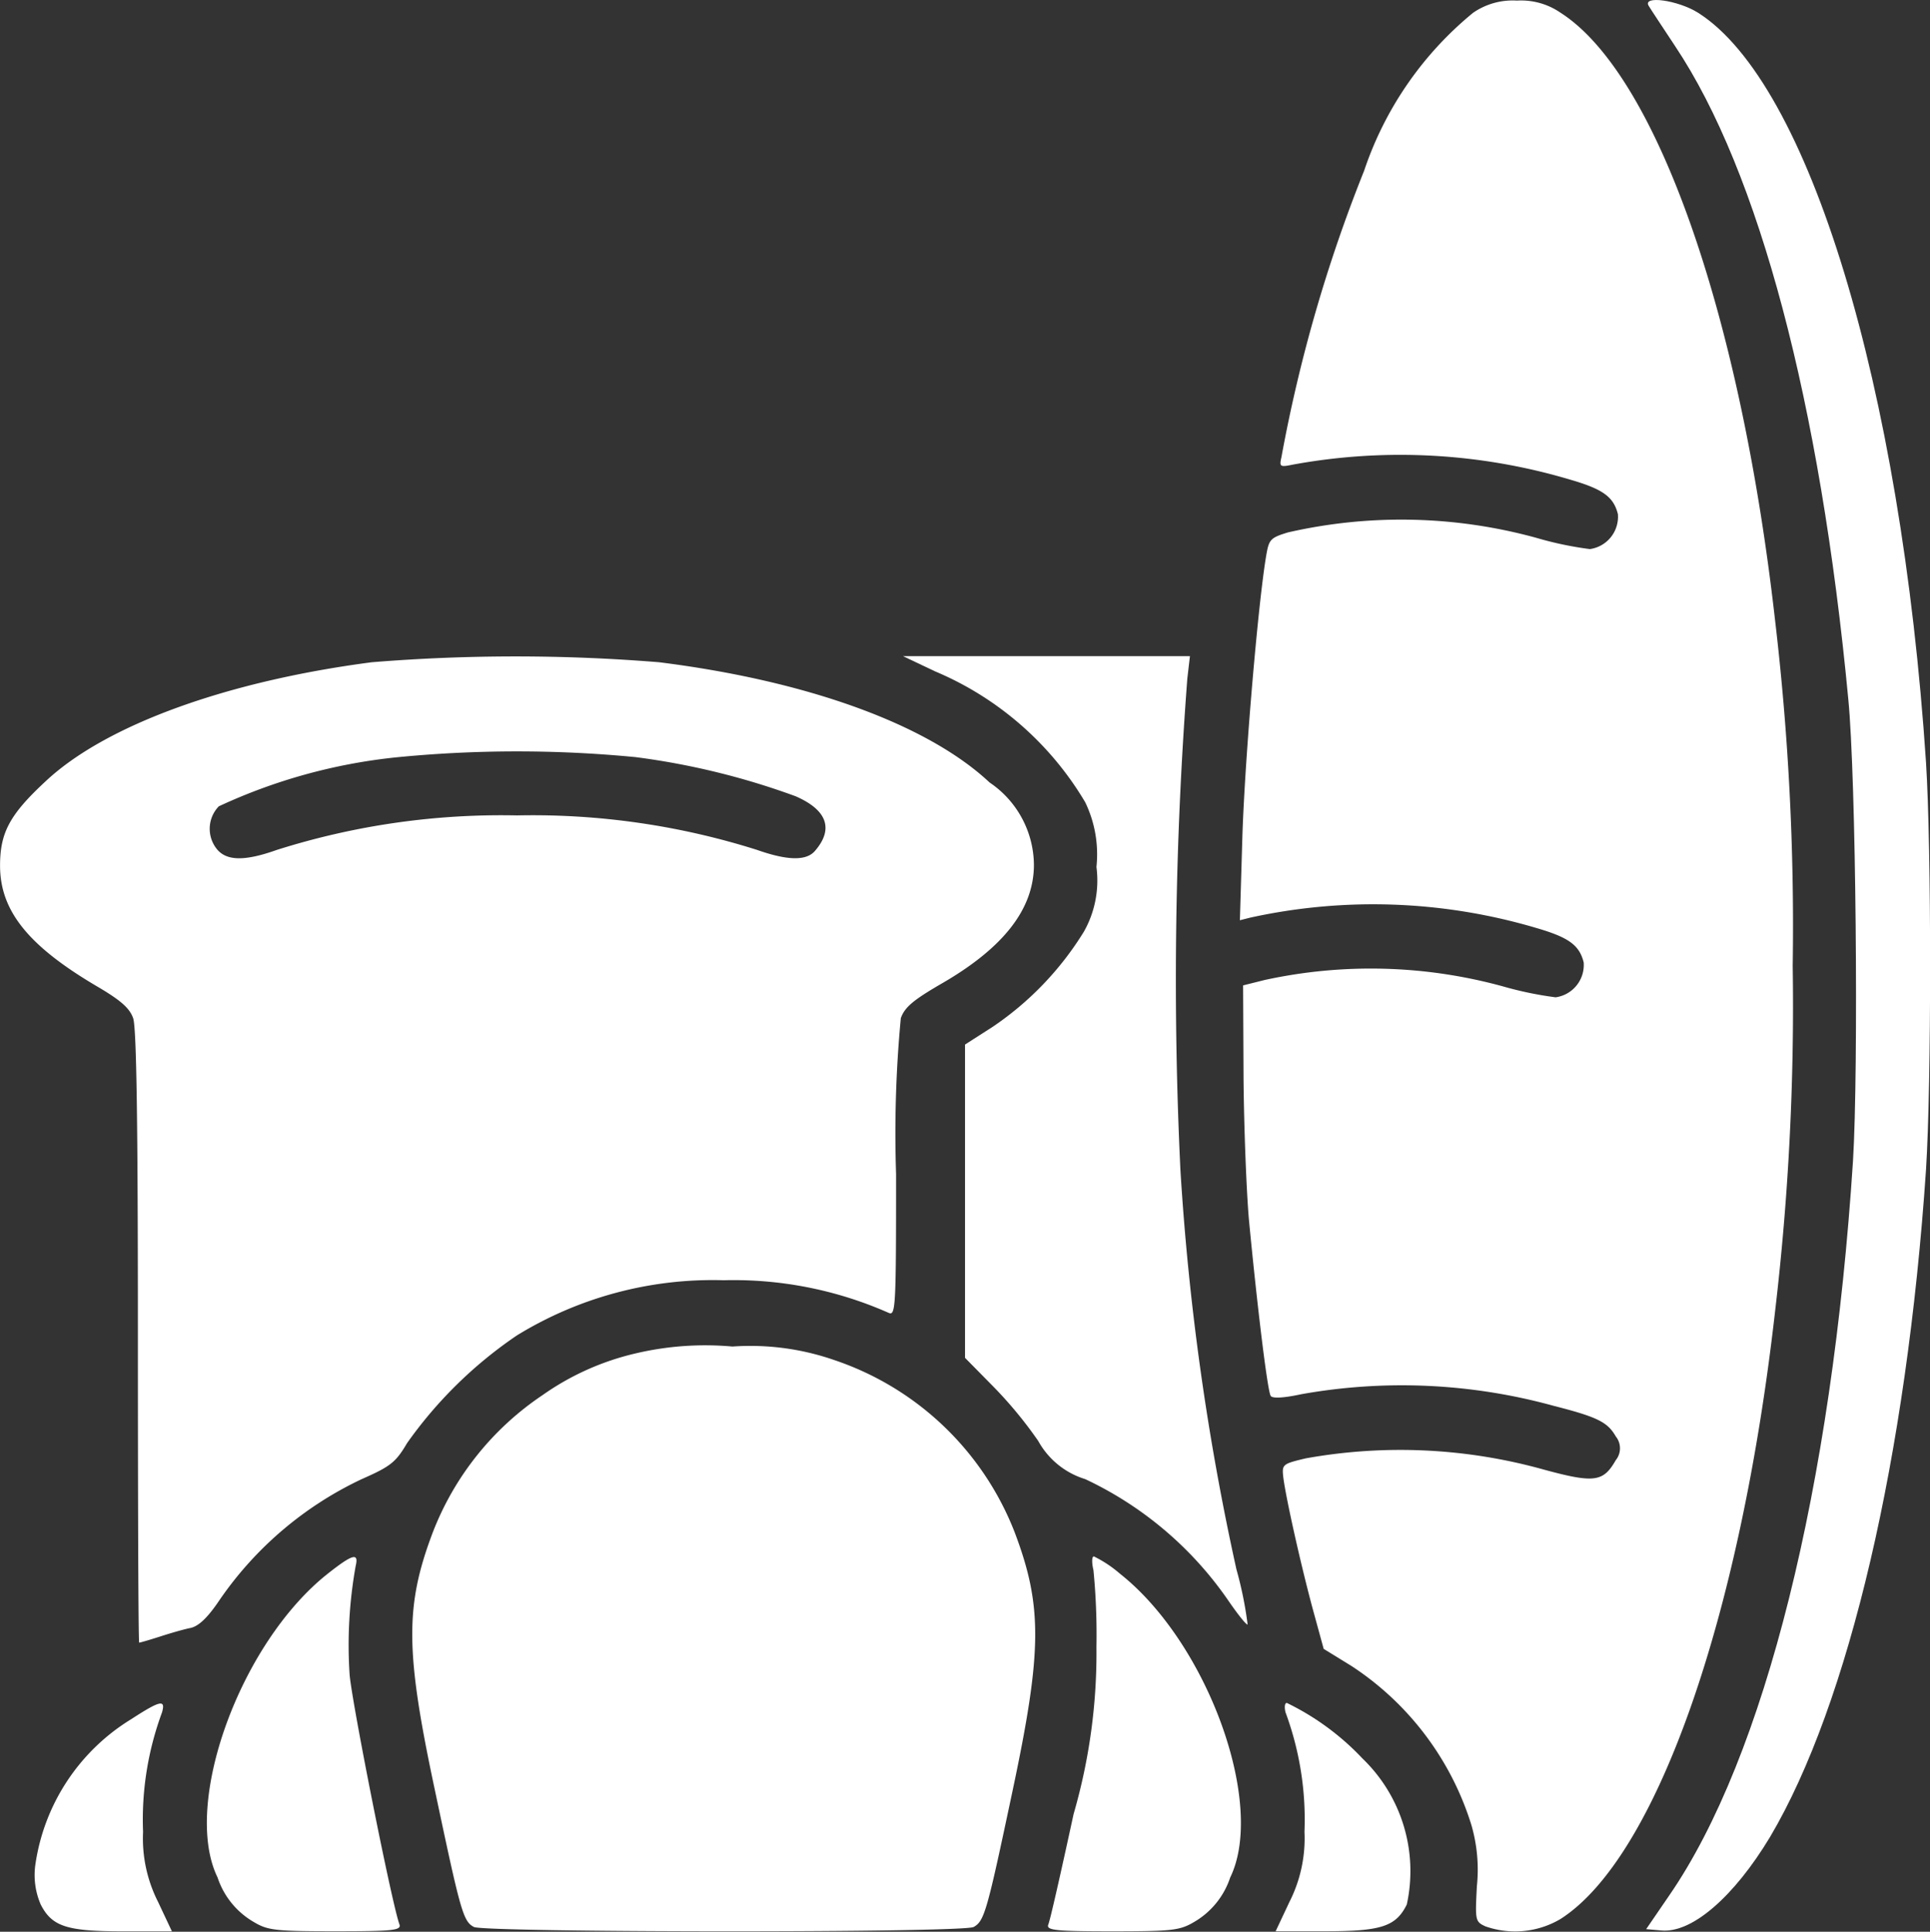 <svg xmlns="http://www.w3.org/2000/svg" width="35.467" height="35.491" viewBox="0 0 35.467 35.491">
  <rect x="0" y="0" width="35.467" height="35.491" fill="#333333" stroke="none"/>
  <g id="bread" transform="translate(0 0)">
    <path id="Path_2057" data-name="Path 2057" d="M323.991-479.778a6.363,6.363,0,0,0-2,2.9,27.448,27.448,0,0,0-1.52,5.265c-.04.174-.024.182.206.135a10.942,10.942,0,0,1,5.107.277c.6.174.792.317.871.633a.6.6,0,0,1-.515.641,6.329,6.329,0,0,1-.982-.206,9.363,9.363,0,0,0-4.568-.1c-.325.1-.348.127-.4.435-.15.895-.388,3.705-.435,5.114l-.047,1.576.19-.048a10.543,10.543,0,0,1,5.257.19c.6.174.792.317.871.633a.6.6,0,0,1-.515.641,6.54,6.54,0,0,1-.966-.2,9.166,9.166,0,0,0-4.378-.119l-.4.1.008,1.7c.008.934.055,2.114.1,2.613.143,1.5.34,3.151.4,3.23.032.047.23.04.562-.032a10.508,10.508,0,0,1,4.639.214c.808.206.99.3,1.14.562a.346.346,0,0,1,0,.435c-.23.4-.388.428-1.322.174a9.807,9.807,0,0,0-4.378-.206c-.42.1-.435.111-.412.333.04.348.309,1.56.538,2.415l.206.752.515.317a5.4,5.4,0,0,1,2.2,2.921,2.94,2.94,0,0,1,.1,1.124c-.032.625-.032.649.158.736a1.64,1.64,0,0,0,1.378-.135c1.75-1.116,3.3-5.5,3.943-11.155a47.952,47.952,0,0,0,.325-6.357,47.952,47.952,0,0,0-.325-6.357c-.641-5.653-2.193-10.039-3.943-11.155a1.277,1.277,0,0,0-.8-.222A1.277,1.277,0,0,0,323.991-479.778Z" transform="translate(-296.923 480.015)" fill="#fff"/>
    <path id="Path_2058" data-name="Path 2058" d="M414.148-480.074c.032.055.253.388.483.736,1.544,2.312,2.668,6.563,3.183,11.994.143,1.441.19,6.817.087,8.487-.388,5.993-1.623,10.949-3.373,13.491l-.428.625.277.024c.562.055,1.338-.618,2-1.718,1.449-2.446,2.51-6.991,2.866-12.264.1-1.568.1-5.906,0-7.474-.459-6.919-2.153-12.485-4.188-13.776C414.678-480.185,414.021-480.272,414.148-480.074Z" transform="translate(-383.849 480.184)" fill="#fff"/>
    <path id="Path_2059" data-name="Path 2059" d="M38.832-327.743c-2.668.348-4.9,1.156-6,2.193-.657.61-.831.942-.831,1.544,0,.839.53,1.488,1.821,2.241.4.238.562.38.625.562s.087,1.979.087,5.859c0,3.088.008,5.613.024,5.613s.182-.047.38-.111.443-.135.562-.158c.15-.032.317-.19.53-.507a6.552,6.552,0,0,1,2.628-2.233c.523-.23.618-.309.823-.657a7.886,7.886,0,0,1,2.019-1.979,6.877,6.877,0,0,1,3.8-1.013,7.041,7.041,0,0,1,3.032.6c.127.055.135-.1.135-2.549a22.464,22.464,0,0,1,.087-2.866c.071-.2.23-.332.72-.618,1.164-.665,1.726-1.385,1.726-2.2a1.842,1.842,0,0,0-.815-1.512c-1.14-1.069-3.349-1.868-6.072-2.209A32.669,32.669,0,0,0,38.832-327.743ZM43.678-326a13.549,13.549,0,0,1,2.945.72c.578.253.7.6.356,1-.158.19-.507.182-1.069-.016a13.673,13.673,0,0,0-4.41-.633,13.673,13.673,0,0,0-4.41.633c-.578.206-.91.206-1.093,0a.594.594,0,0,1,.024-.8,10.211,10.211,0,0,1,3.262-.9A22.631,22.631,0,0,1,43.678-326Z" transform="translate(-32 339.91)" fill="#fff"/>
    <path id="Path_2060" data-name="Path 2060" d="M242.186-327.715a5.838,5.838,0,0,1,2.763,2.407,2.2,2.2,0,0,1,.206,1.188,1.911,1.911,0,0,1-.23,1.188,5.741,5.741,0,0,1-1.678,1.75l-.507.325v5.756l.538.546a7.675,7.675,0,0,1,.808.982,1.479,1.479,0,0,0,.863.7,6.593,6.593,0,0,1,2.636,2.241c.174.253.333.451.348.428a6.953,6.953,0,0,0-.206-1.013,47.292,47.292,0,0,1-1.029-7.339,72.991,72.991,0,0,1,.127-9.025l.048-.412H241.6Z" transform="translate(-225.006 340.048)" fill="#fff"/>
    <path id="Path_2061" data-name="Path 2061" d="M131.809-167.632a4.88,4.88,0,0,0-1.71.768,5.355,5.355,0,0,0-2.019,2.533c-.507,1.346-.5,2.177.048,4.742.467,2.209.515,2.391.713,2.494s8.986.111,9.184,0,.245-.285.713-2.494c.546-2.573.554-3.4.04-4.758a5.406,5.406,0,0,0-3.325-3.167,4.7,4.7,0,0,0-1.861-.245A5.592,5.592,0,0,0,131.809-167.632Z" transform="translate(-120.132 192.498)" fill="#fff"/>
    <path id="Path_2062" data-name="Path 2062" d="M82.239-118.521c-1.615,1.275-2.684,4.236-2.027,5.582a1.482,1.482,0,0,0,.673.823c.253.15.4.166,1.5.166,1.029,0,1.2-.016,1.172-.119-.135-.348-.871-4.054-.918-4.592a8.246,8.246,0,0,1,.111-2C82.809-118.909,82.7-118.885,82.239-118.521Z" transform="translate(-76.214 147.432)" fill="#fff"/>
    <path id="Path_2063" data-name="Path 2063" d="M276.092-118.747a12.145,12.145,0,0,1,.055,1.409,10.617,10.617,0,0,1-.42,3.072c-.23,1.061-.435,1.971-.467,2.035-.032.1.143.119,1.172.119,1.1,0,1.243-.016,1.5-.166a1.482,1.482,0,0,0,.673-.823c.657-1.346-.412-4.307-2.027-5.582A2.221,2.221,0,0,0,276.1-119C276.06-119,276.06-118.881,276.092-118.747Z" transform="translate(-255.998 147.595)" fill="#fff"/>
    <path id="Path_2064" data-name="Path 2064" d="M41.869-84.568a3.762,3.762,0,0,0-1.758,2.676,1.362,1.362,0,0,0,.1.728c.206.4.475.491,1.5.491h.91l-.253-.538a2.578,2.578,0,0,1-.277-1.29,5.672,5.672,0,0,1,.348-2.193C42.51-84.94,42.407-84.917,41.869-84.568Z" transform="translate(-39.462 116.156)" fill="#fff"/>
    <path id="Path_2065" data-name="Path 2065" d="M328.282-84.826a5.673,5.673,0,0,1,.348,2.193,2.579,2.579,0,0,1-.277,1.29l-.253.538h.91c1.029,0,1.3-.087,1.5-.491a2.871,2.871,0,0,0-.815-2.684A4.759,4.759,0,0,0,328.306-85C328.266-85,328.258-84.921,328.282-84.826Z" transform="translate(-304.658 116.287)" fill="#fff"/>
  </g>
</svg>
